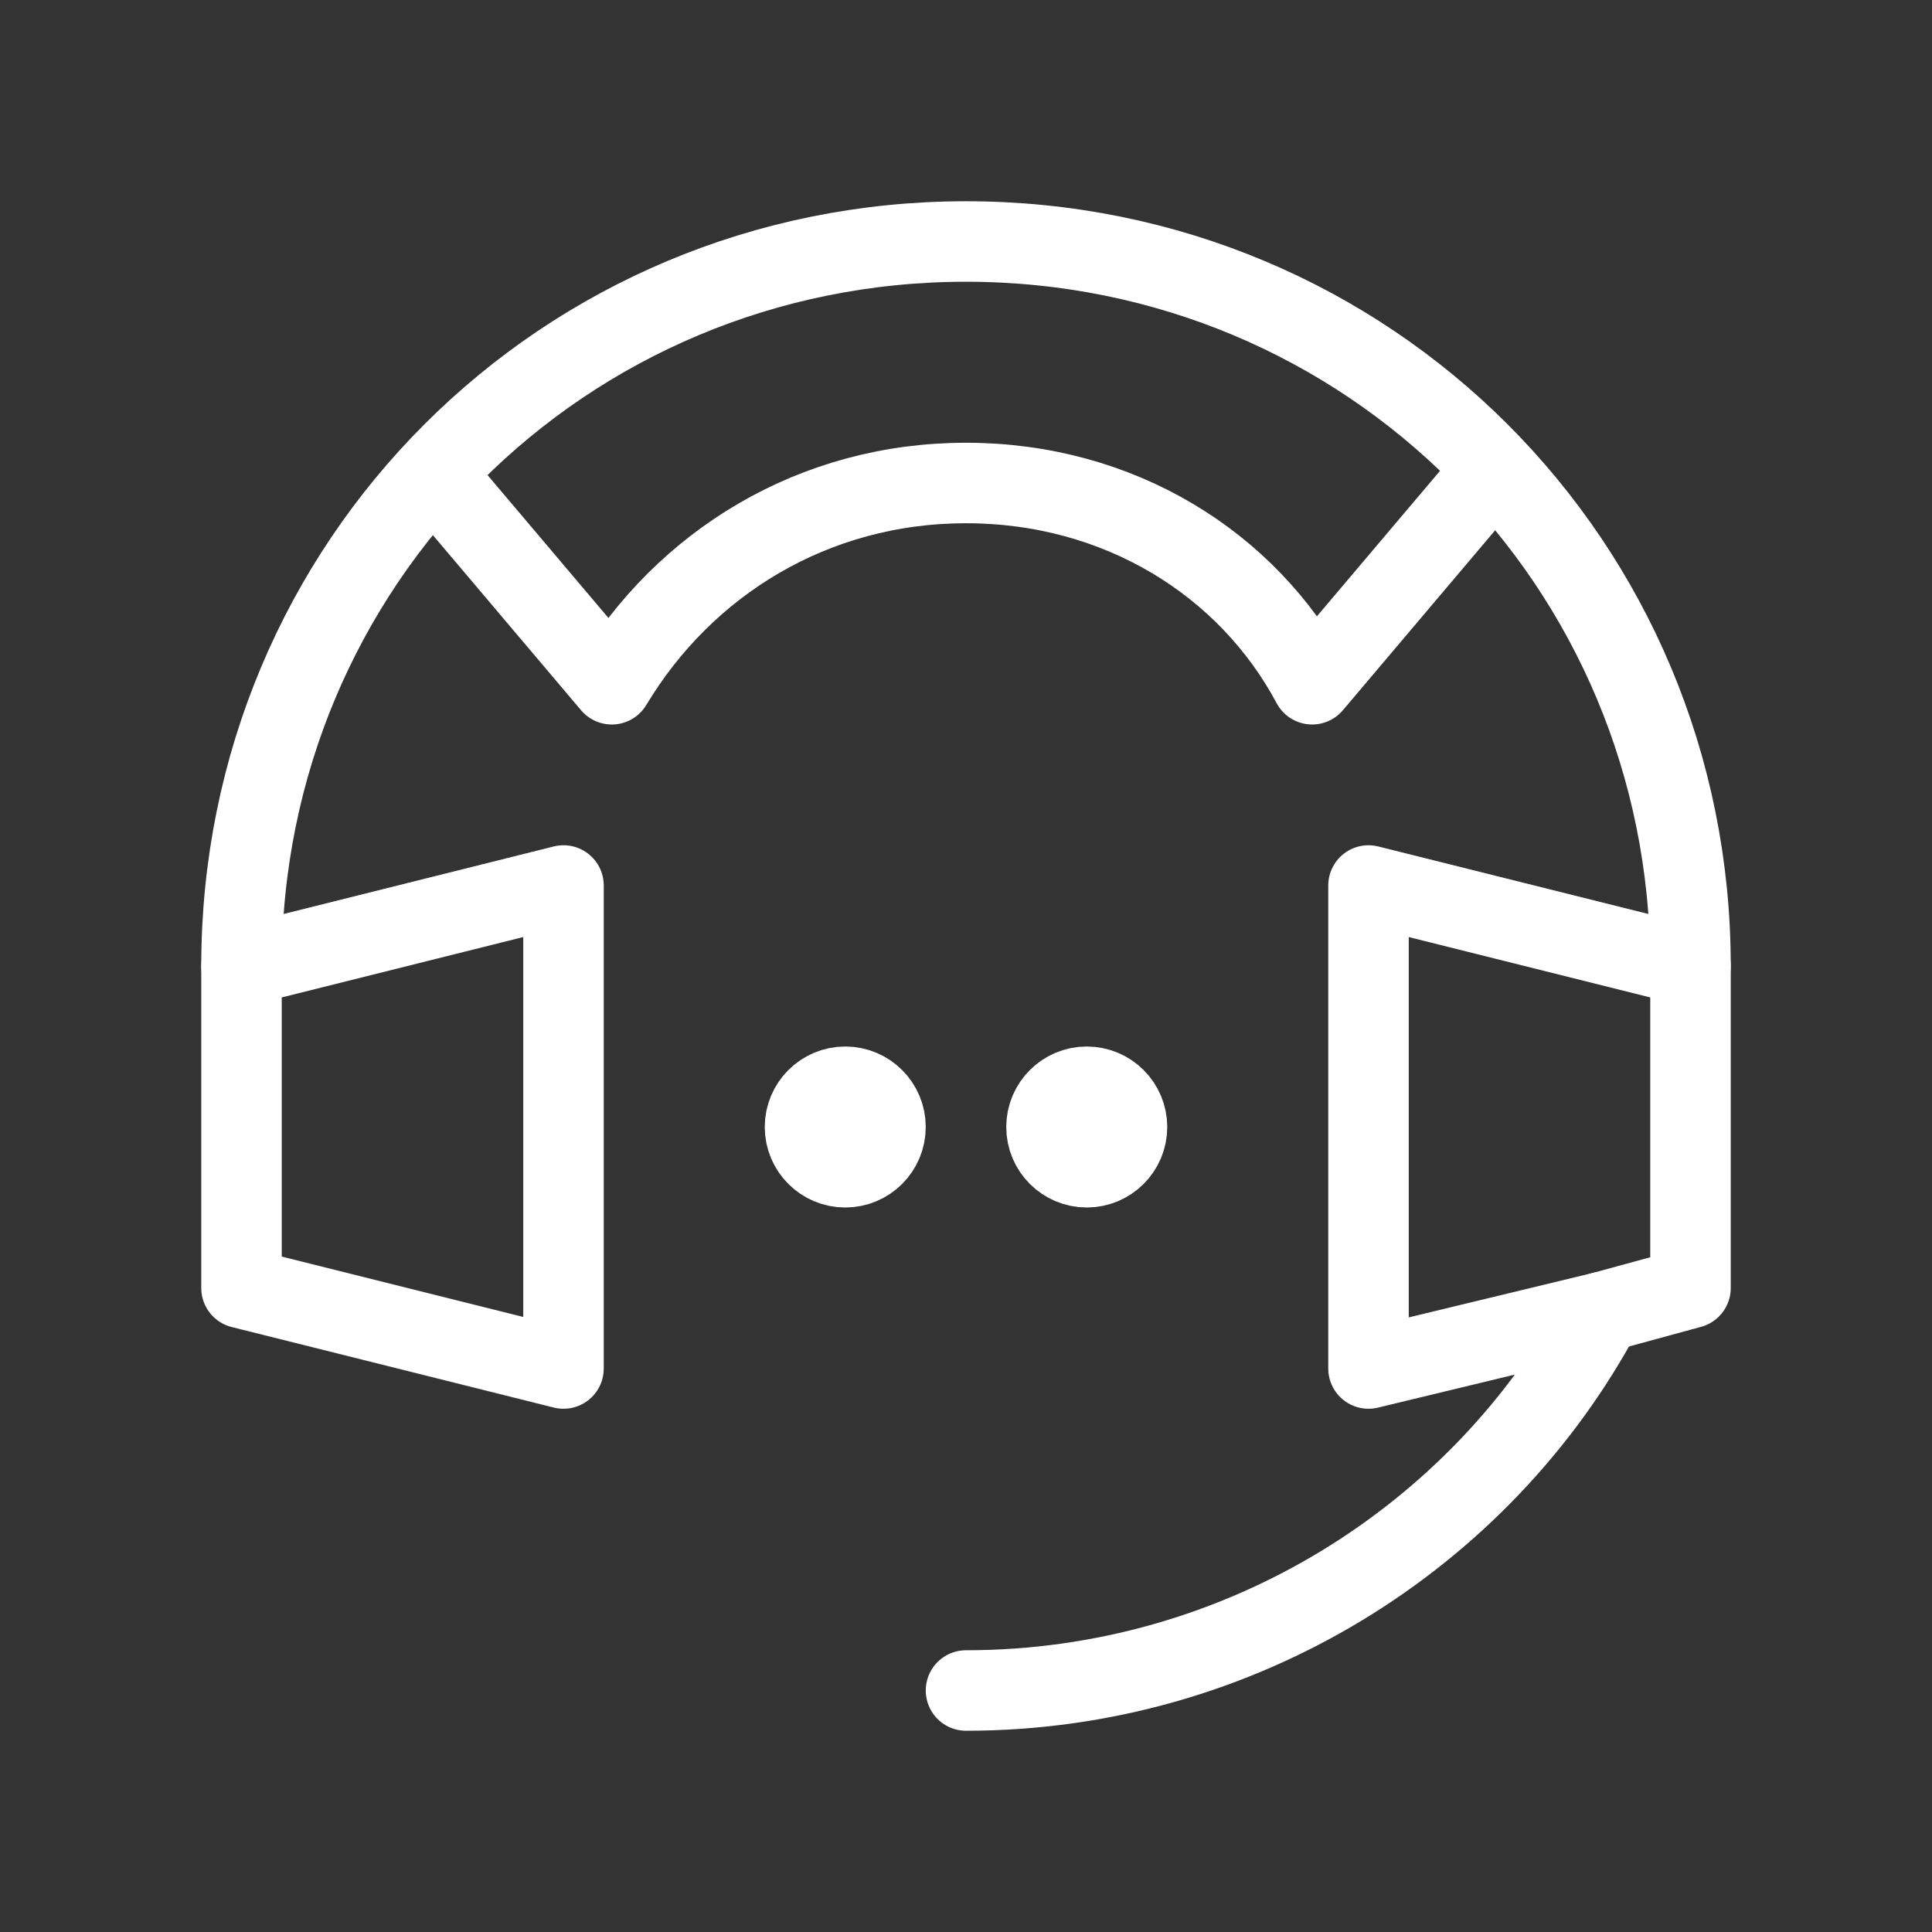 <svg fill="none" height="24" viewBox="0 0 24 24" width="24" xmlns="http://www.w3.org/2000/svg"><rect x="0" y="0" width="24" height="24" fill="#333333" stroke="none"/><g stroke="#fff" stroke-linecap="round" stroke-linejoin="round"><path d="m12 21c3.4 0 6.4-1.9 7.9-4.7"/><path d="m3 12c0-5 4-9 9-9s9 4 9 9"/><path d="m7 11-4 1v4l4 1z"/><path d="m21 12v4l-1.1.3-2.9.7v-6z"/><path d="m10.5 14.5c-.276 0-.5-.224-.5-.5s.224-.5.5-.5.5.224.5.5-.224.5-.5.5z" fill="#fff" stroke-miterlimit="10"/><path d="m13.5 14.5c-.276 0-.5-.224-.5-.5s.224-.5.5-.5.5.224.5.5-.224.5-.5.5z" fill="#fff" stroke-miterlimit="10"/><path d="m5.4 5.9 2.2 2.6c.9-1.5 2.5-2.5 4.4-2.5s3.5 1 4.3 2.5l2.2-2.6"/></g></svg>